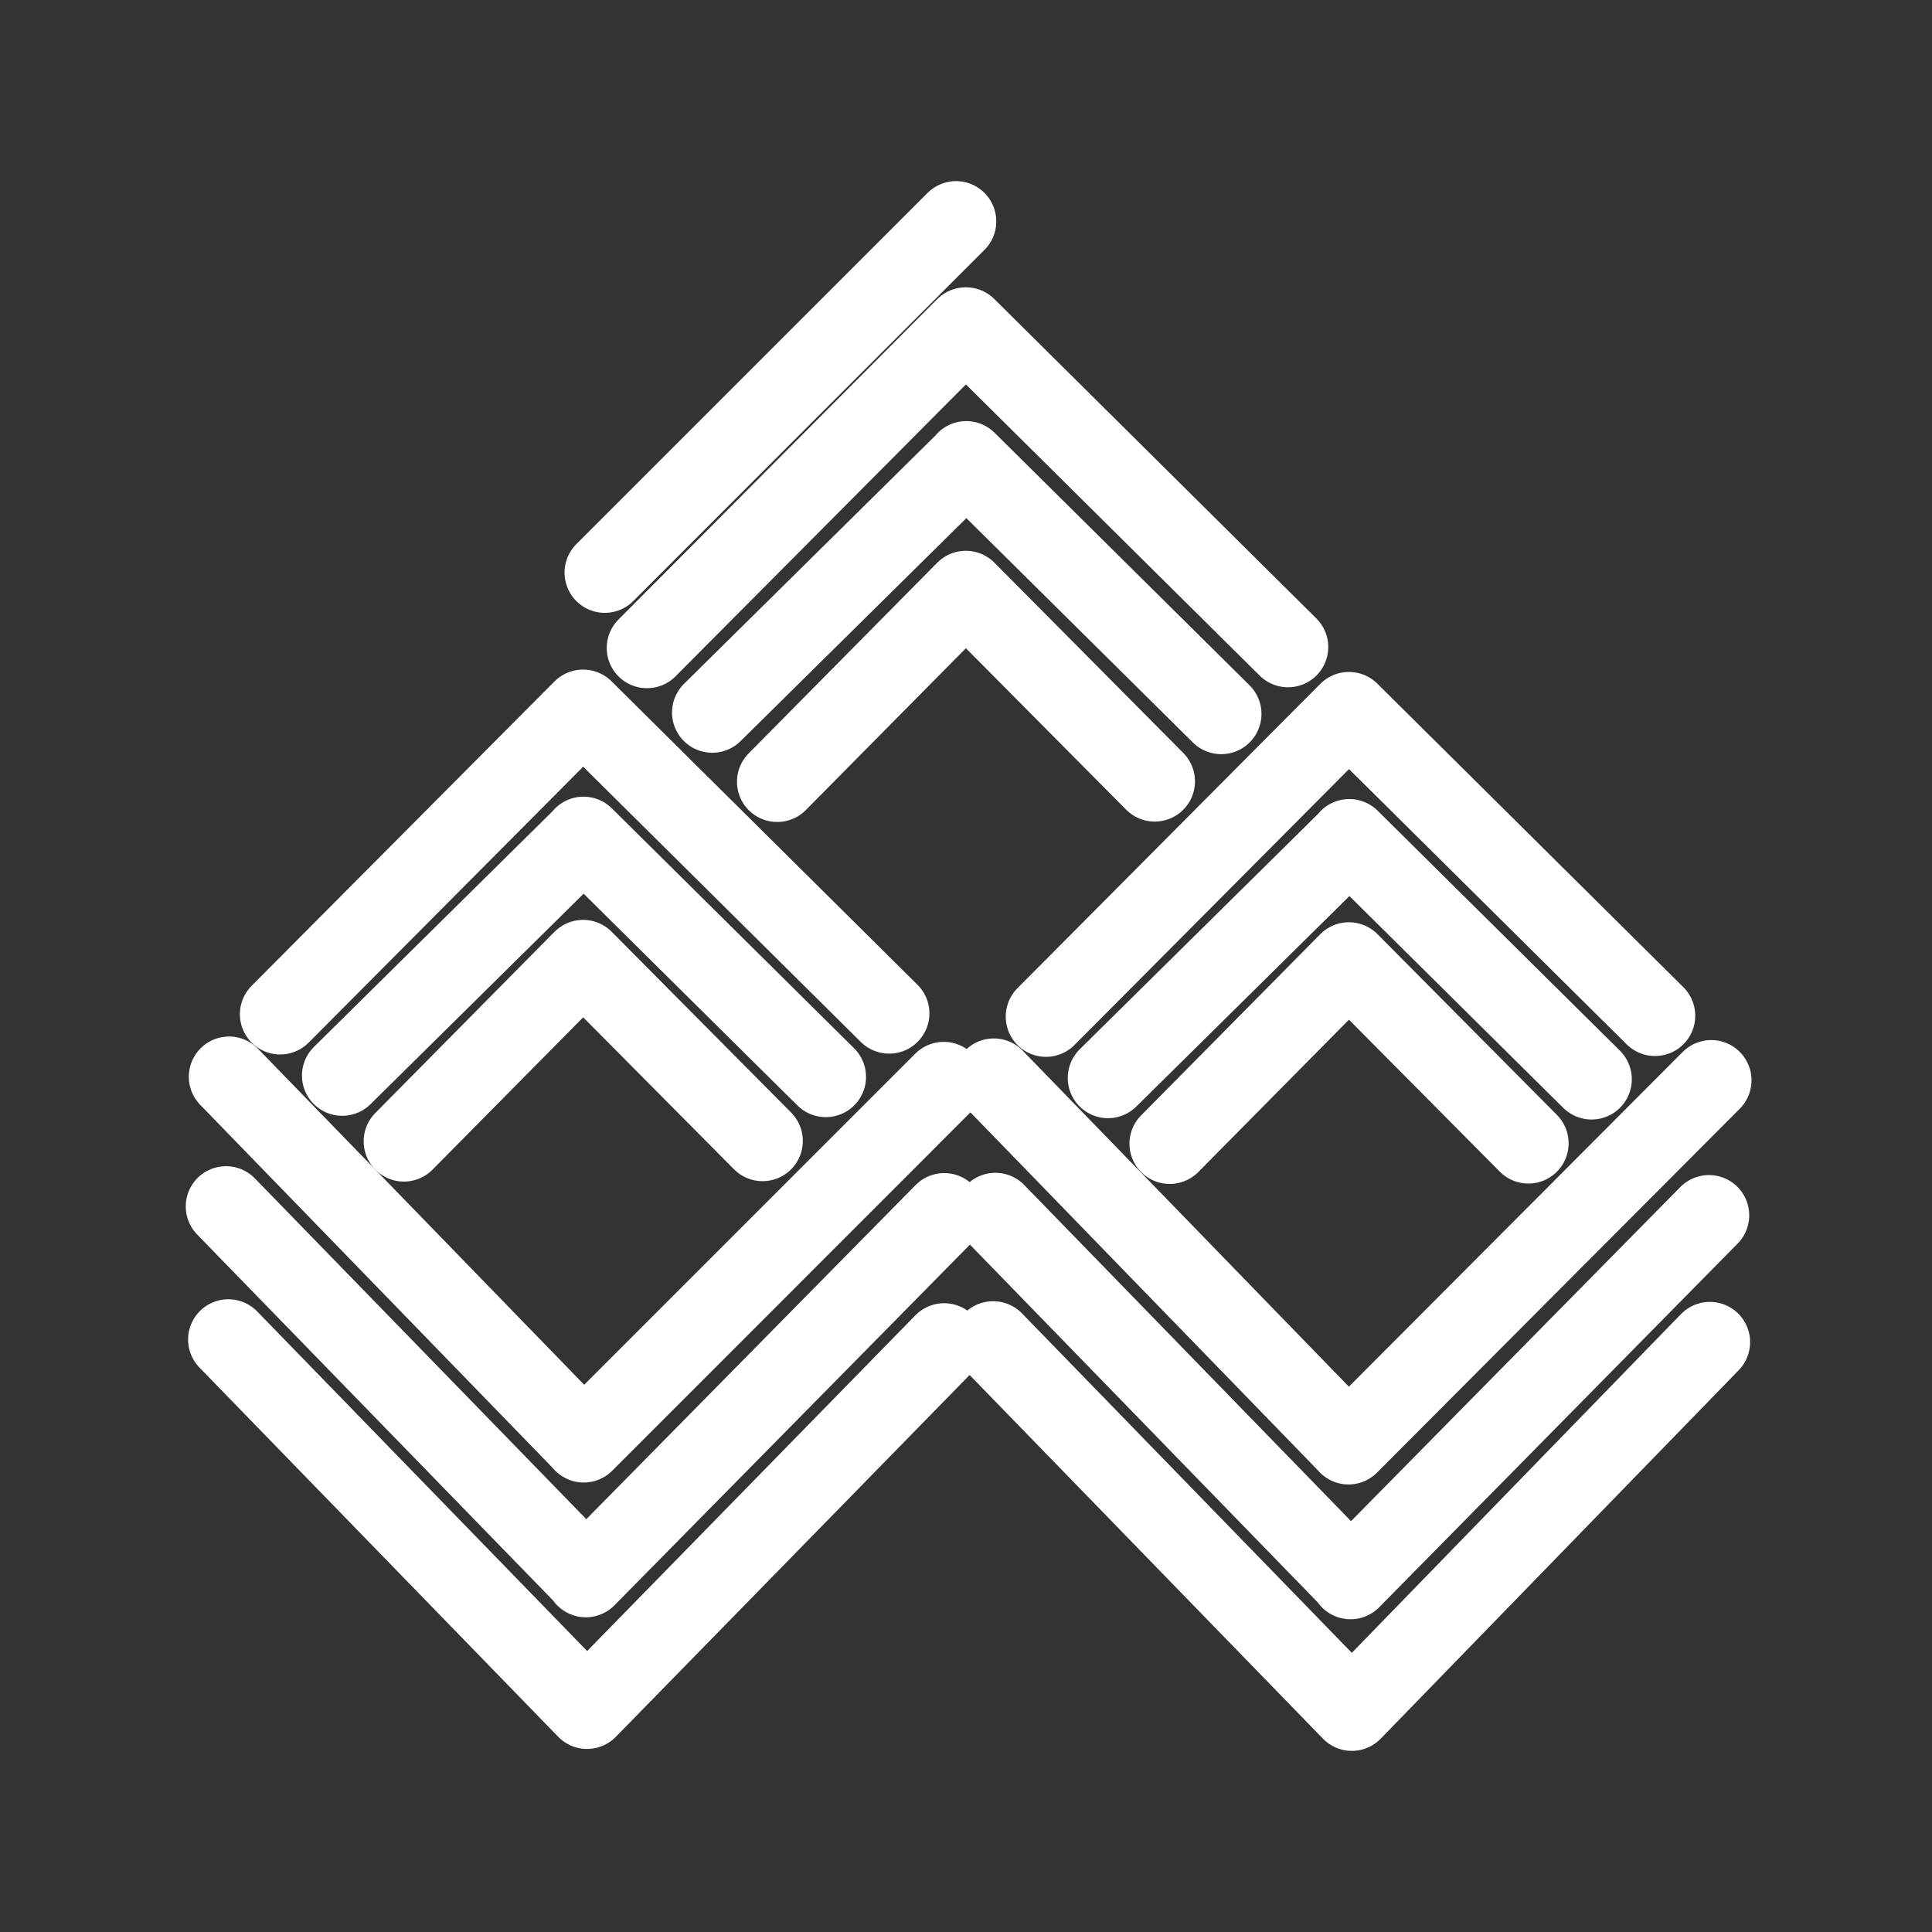 <?xml version="1.0" encoding="UTF-8"?><svg id="a" xmlns="http://www.w3.org/2000/svg" viewBox="0 0 48 48"><rect x="0" y="0" width="48" height="48" fill="#333333" stroke="none"/><defs><style>.x{stroke-width:2px;fill:none;stroke:#fff;stroke-linecap:round;stroke-linejoin:round;}</style></defs><g id="b"><g id="c"><path id="d" class="x" d="M24.691,26.8l8.812,9.077,9.013-9.037-9.013,9.041"/><path id="e" class="x" d="M24.73,30.138l8.831,9.084,8.898-9.028-8.906,9.036"/><path id="f" class="x" d="M24.674,33.328l8.912,9.172,8.895-9.155-8.892,9.151"/></g><g id="g"><path id="h" class="x" d="M25.987,25.257l7.524-7.562,7.607,7.541-7.603-7.541"/><path id="i" class="x" d="M27.528,26.781l5.999-5.925,6.015,5.958-6.019-5.962"/><path id="j" class="x" d="M29.061,28.415l4.452-4.502,4.459,4.492-4.459-4.492"/></g><g id="k"><path id="l" class="x" d="M6.96,25.198l7.524-7.562,7.607,7.541-7.603-7.541"/><path id="m" class="x" d="M8.502,26.722l5.999-5.925,6.015,5.958-6.019-5.962"/><path id="n" class="x" d="M10.035,28.356l4.452-4.502,4.459,4.492-4.459-4.492"/></g><path id="o" class="x" d="M15.026,14.226l8.726-8.726"/><g id="p"><path id="q" class="x" d="M16.074,16.098l7.919-7.96,8.007,7.937-8.002-7.937"/><path id="r" class="x" d="M17.696,17.702l6.314-6.236,6.331,6.271-6.335-6.275"/><path id="s" class="x" d="M19.31,19.422l4.686-4.738,4.693,4.728-4.693-4.728"/></g><g id="t"><path id="u" class="x" d="M5.691,26.752l8.812,9.077,8.944-8.944-8.944,8.948"/><path id="v" class="x" d="M5.615,29.974l8.947,9.199,8.898-9.028-8.906,9.036"/><path id="w" class="x" d="M5.673,33.28l8.912,9.172,8.872-9.074-8.868,9.07"/></g></g></svg>